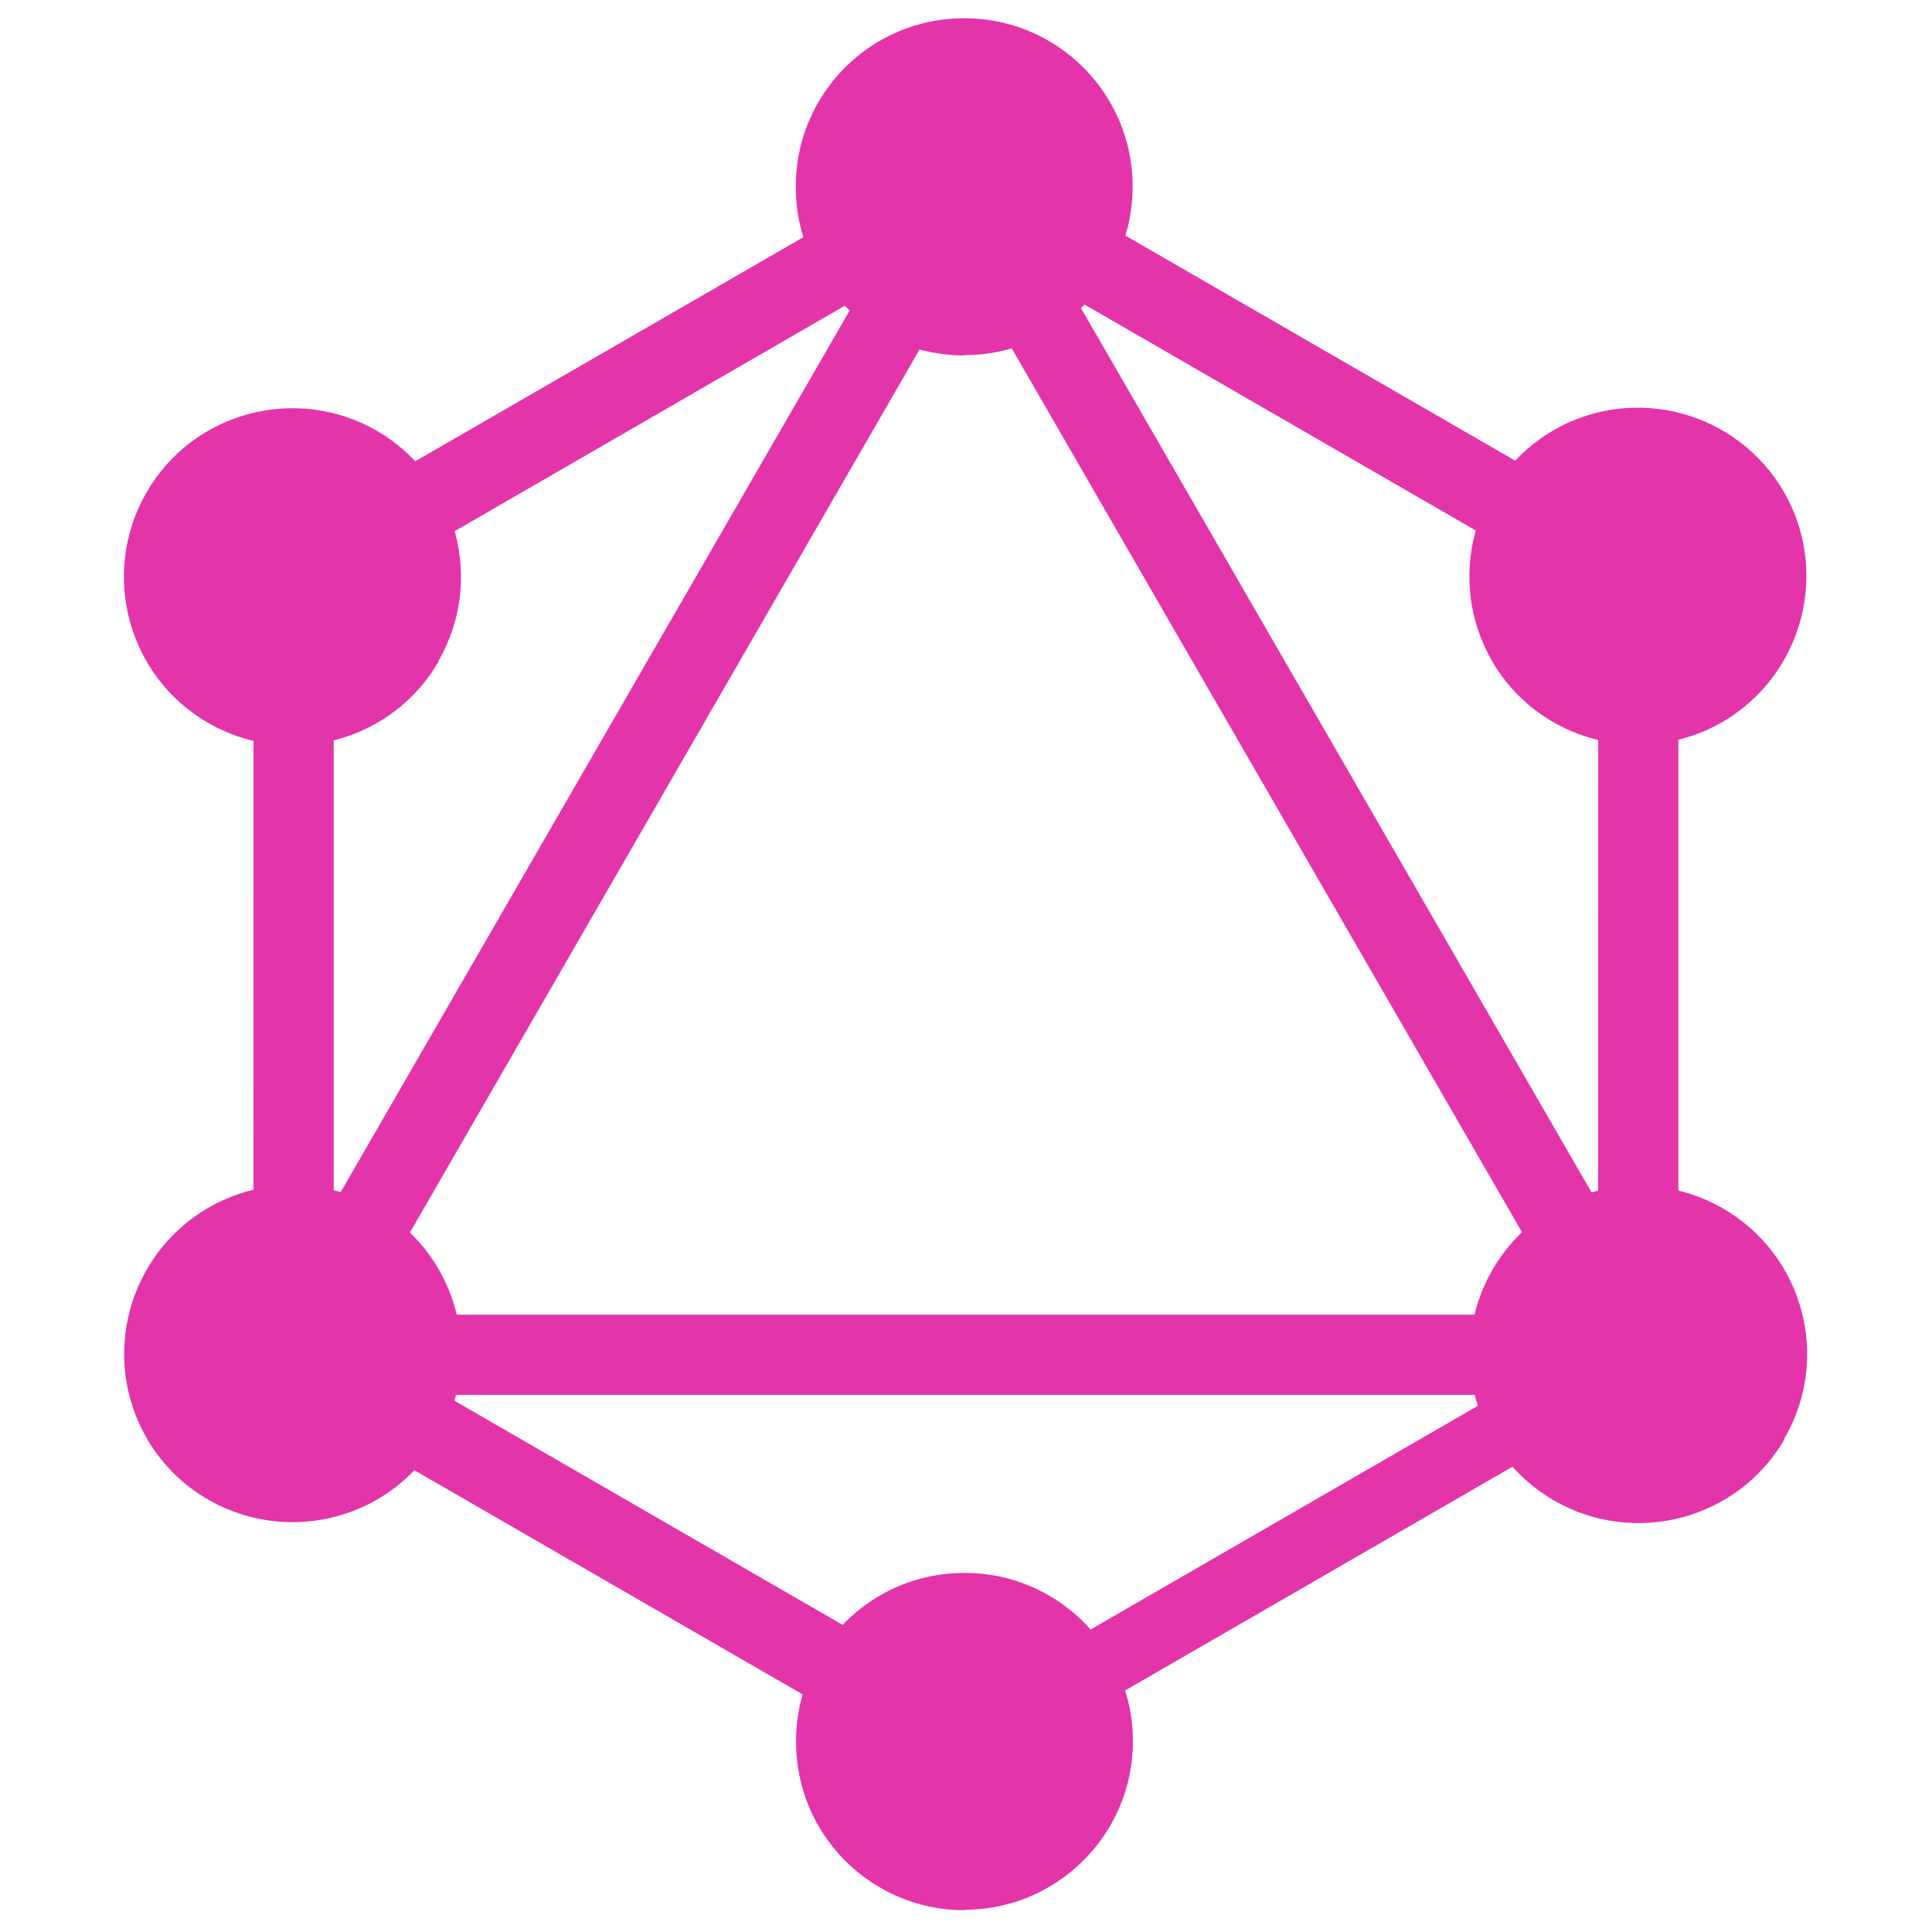 <svg viewBox="0 0 128 128" xmlns="http://www.w3.org/2000/svg"><g fill="#E434AA"><path d="M18.39 96.85l-4.6-2.66L65.04 5.42l4.59 2.65Z"/><path d="M12.73 87.1h102.49v5.31H12.72Z"/><path d="M66.031 119.68l-51.27-29.6 2.65-4.61 51.26 29.6Zm44.535-77.145l-51.27-29.61 2.65-4.6L113.2 37.92Z"/><path d="M17.434 42.523l-2.657-4.61L66.047 8.31l2.65 4.59Z"/><path d="M109.621 96.85L58.37 8.08l4.59-2.66 51.25 88.76ZM16.8 34.39h5.31v59.2h-5.32Z"/><path d="M105.887 34.39h5.31v59.2h-5.32Z"/><path d="M65.12 117.44l-2.32-4.02 44.58-25.75 2.32 4.02Z"/><path d="M118.238 95.328c-3.07 5.34-9.92 7.16-15.27 4.09 -5.35-3.08-7.17-9.93-4.1-15.27 3.07-5.35 9.92-7.17 15.26-4.1 5.375 3.1 7.19 9.92 4.09 15.26M29.07 43.81c-3.08 5.34-9.93 7.16-15.27 4.09 -5.35-3.08-7.17-9.921-4.1-15.265 3.074-5.35 9.92-7.17 15.26-4.1 5.34 3.1 7.16 9.92 4.09 15.26M9.72 95.28c-3.08-5.35-1.25-12.16 4.09-15.27 5.34-3.07 12.16-1.25 15.26 4.09 3.07 5.34 1.24 12.16-4.1 15.26 -5.375 3.07-12.191 1.24-15.27-4.1M98.84 43.77c-3.07-5.35-1.25-12.16 4.09-15.27 5.34-3.07 12.16-1.25 15.26 4.09 3.07 5.34 1.24 12.16-4.1 15.26 -5.35 3.07-12.2 1.24-15.27-4.1M63.91 126.56v0c-6.17 0-11.17-4.99-11.17-11.15 -.01-.01-.01-.02 0-.03l-.001-.001c-.01-6.17 4.98-11.17 11.14-11.17 0-.01.01-.01.02 0v0c6.16-.01 11.16 4.98 11.16 11.14 0 0 0 .01 0 .02 0 6.14-5 11.16-11.168 11.16m0-102.976v-.001c-6.17 0-11.17-4.99-11.17-11.15 -.01-.01-.01-.02 0-.03v0C52.71 6.21 57.7 1.21 63.86 1.21c0-.01.01-.01.02 0v0c6.16-.01 11.16 4.98 11.16 11.14 0 0 0 .01 0 .02v0c0 6.16-4.99 11.16-11.15 11.16 -.01 0-.02 0-.03 0"/></g></svg>